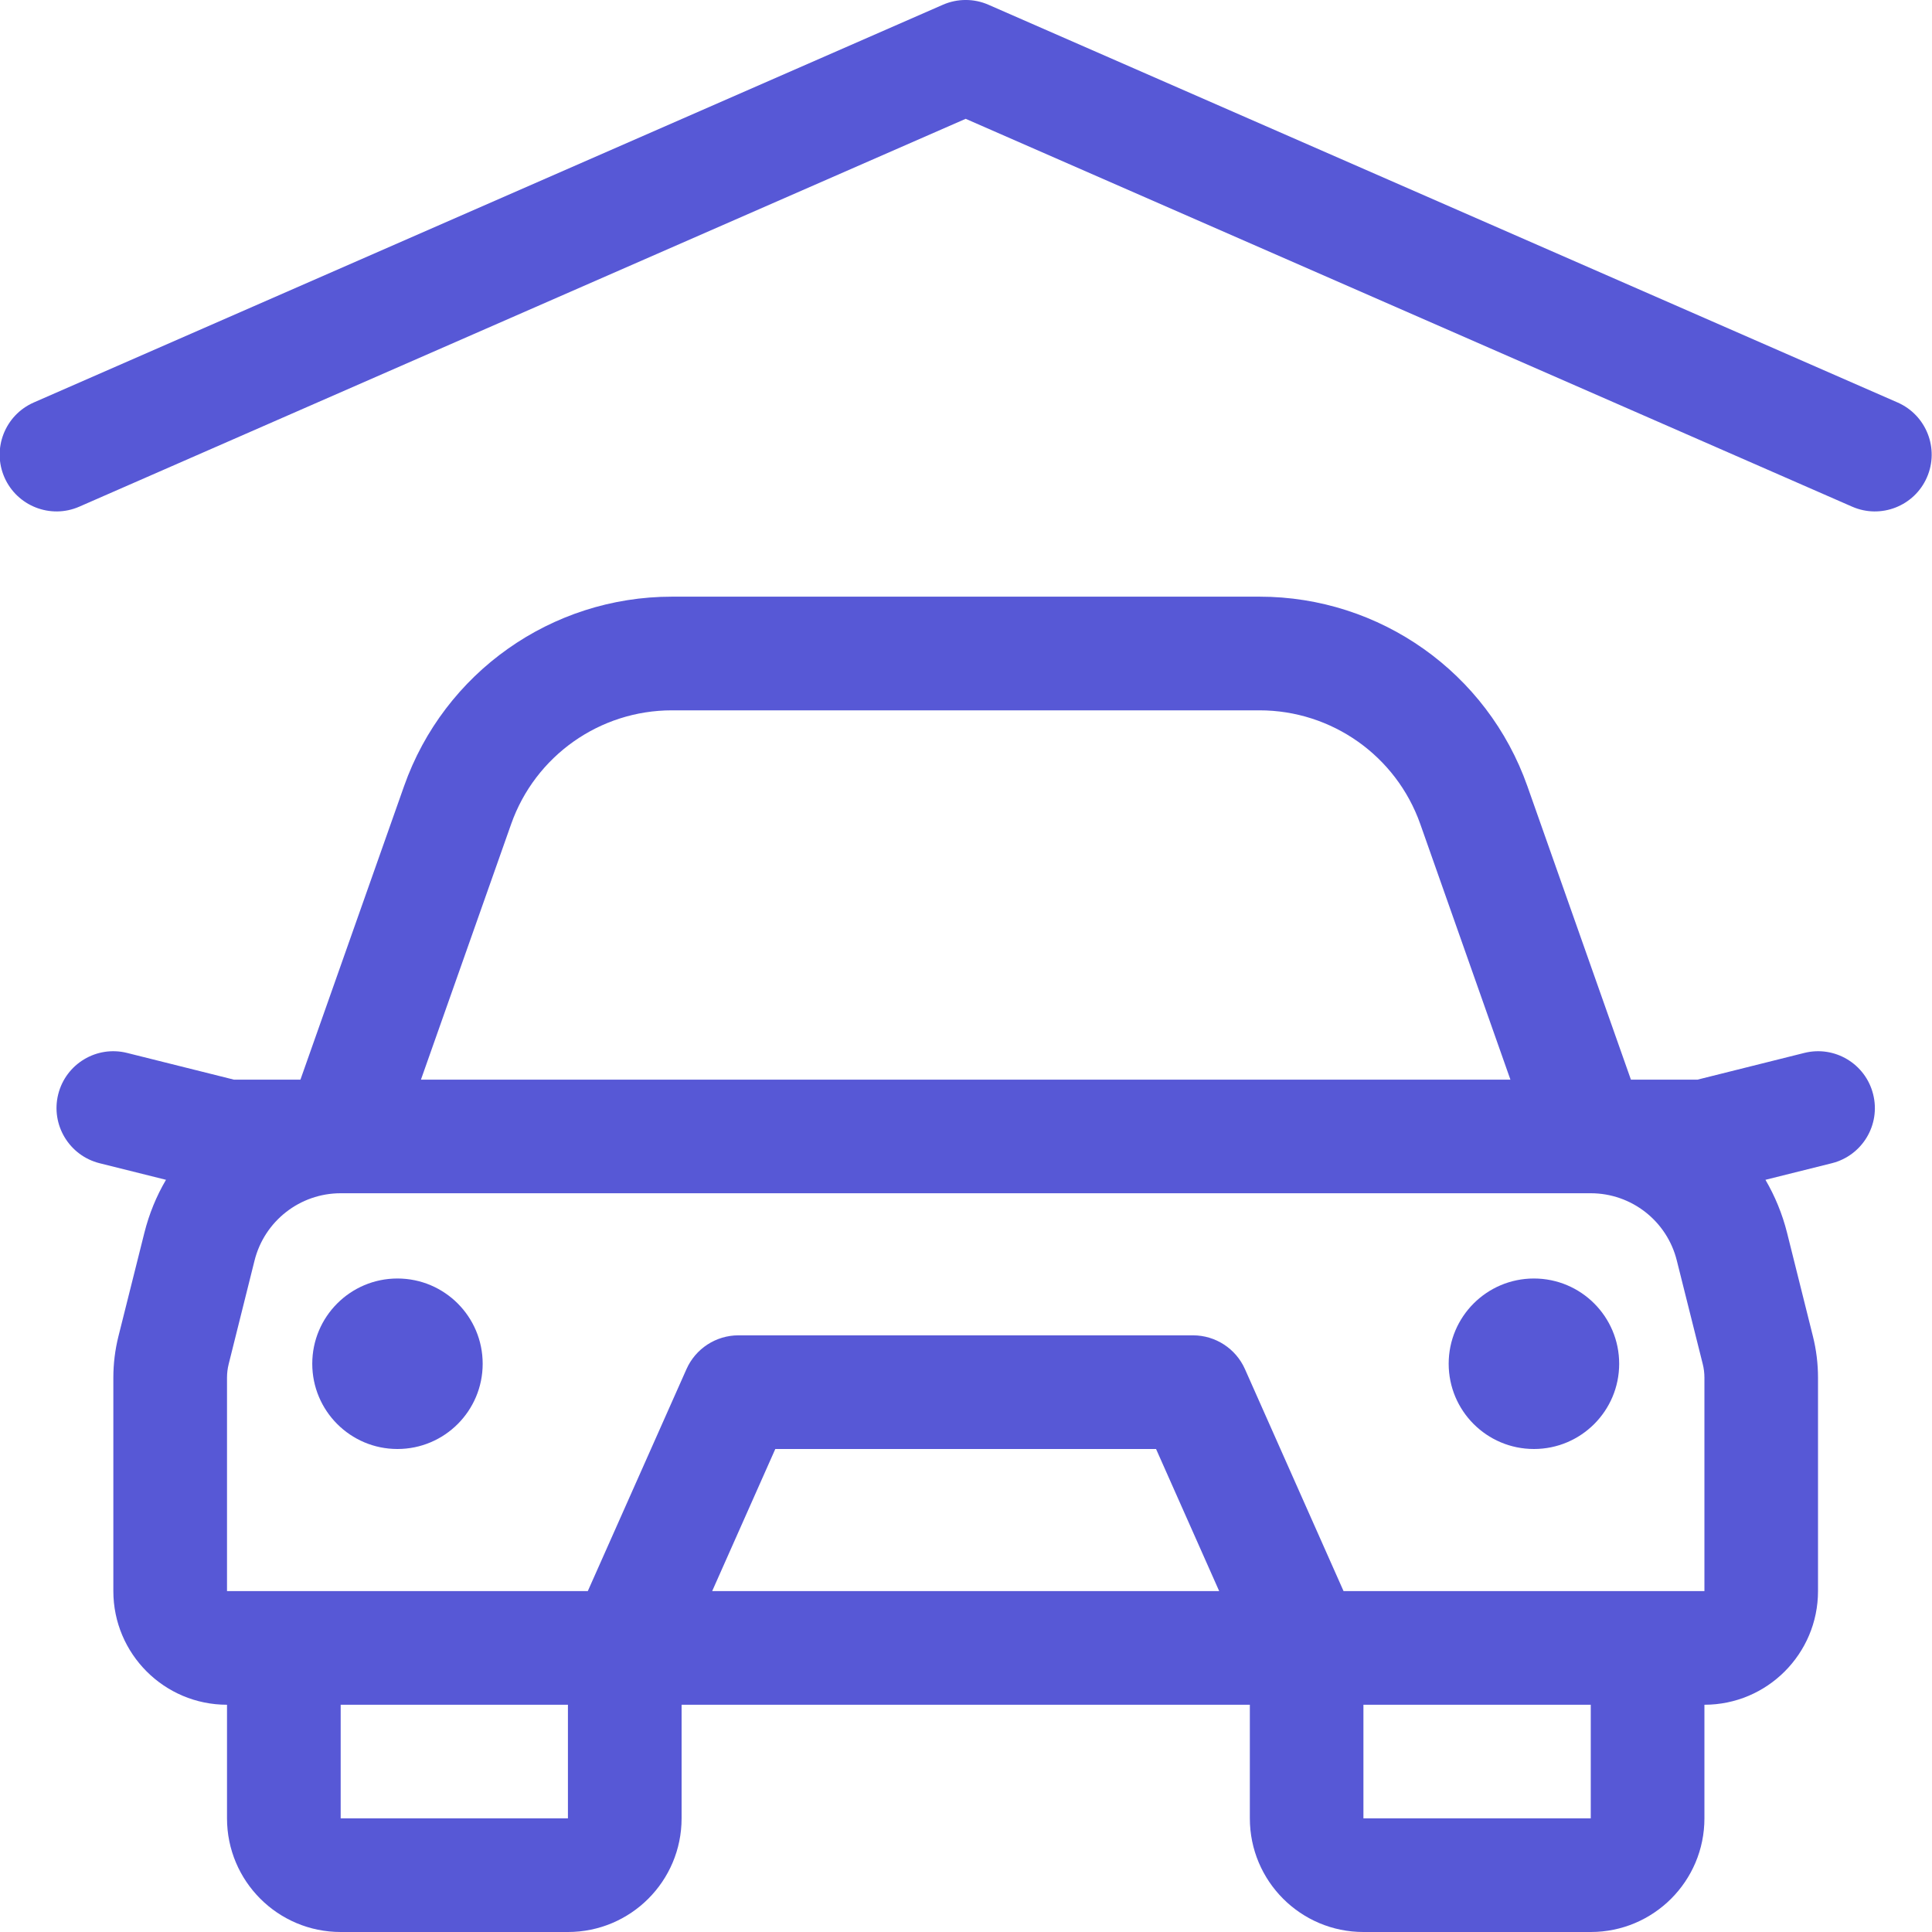 <svg width="24" height="24" viewBox="0 0 24 24" fill="none" xmlns="http://www.w3.org/2000/svg">
<path d="M2.82 21.177C2.04 21.177 1.408 20.544 1.408 19.765V17.115C1.408 16.942 1.429 16.769 1.471 16.601L1.793 15.316C1.852 15.08 1.943 14.858 2.062 14.656L1.237 14.45C0.859 14.355 0.629 13.972 0.723 13.594C0.818 13.215 1.201 12.985 1.579 13.08L2.907 13.412H3.732L5.019 9.767C5.517 8.355 6.85 7.412 8.347 7.412H15.646C17.142 7.412 18.476 8.355 18.974 9.767L20.26 13.412H21.086L22.413 13.08C22.791 12.985 23.175 13.215 23.269 13.594C23.364 13.972 23.134 14.355 22.756 14.45L21.931 14.656C22.049 14.858 22.141 15.08 22.2 15.316L22.521 16.601C22.563 16.769 22.584 16.942 22.584 17.115V19.765C22.584 20.544 21.952 21.177 21.173 21.177V22.588C21.173 23.368 20.541 24 19.761 24H16.937C16.158 24 15.526 23.368 15.526 22.588V21.177H8.467V22.588C8.467 23.368 7.835 24 7.055 24H4.232C3.452 24 2.82 23.368 2.82 22.588V21.177ZM18.763 13.412L17.643 10.236C17.344 9.39 16.544 8.824 15.646 8.824H8.347C7.449 8.824 6.649 9.39 6.35 10.236L5.229 13.412H18.763ZM16.69 19.765H21.173V17.115C21.173 17.057 21.166 17 21.152 16.944L20.83 15.659C20.708 15.168 20.267 14.823 19.761 14.823H4.232C3.726 14.823 3.285 15.168 3.162 15.659L2.841 16.944C2.827 17 2.82 17.057 2.82 17.115V19.765H7.302L8.528 17.007C8.641 16.753 8.894 16.588 9.173 16.588H14.82C15.099 16.588 15.352 16.753 15.465 17.007L16.69 19.765ZM19.761 21.177H16.937V22.588H19.761V21.177ZM15.145 19.765L14.361 18H9.631L8.847 19.765H15.145ZM4.232 21.177V22.588H7.055V21.177H4.232ZM0.985 6.294C0.628 6.45 0.212 6.287 0.055 5.93C-0.101 5.573 0.062 5.157 0.419 5L11.713 0.059C11.894 -0.02 12.099 -0.02 12.279 0.059L23.573 5C23.93 5.157 24.093 5.573 23.937 5.93C23.781 6.287 23.365 6.45 23.008 6.294L11.996 1.476L0.985 6.294ZM19.055 18C18.47 18 17.996 17.526 17.996 16.941C17.996 16.356 18.47 15.882 19.055 15.882C19.64 15.882 20.114 16.356 20.114 16.941C20.114 17.526 19.64 18 19.055 18ZM4.937 18C4.353 18 3.879 17.526 3.879 16.941C3.879 16.356 4.353 15.882 4.937 15.882C5.522 15.882 5.996 16.356 5.996 16.941C5.996 17.526 5.522 18 4.937 18Z" fill="#5758D6"/>
</svg>
